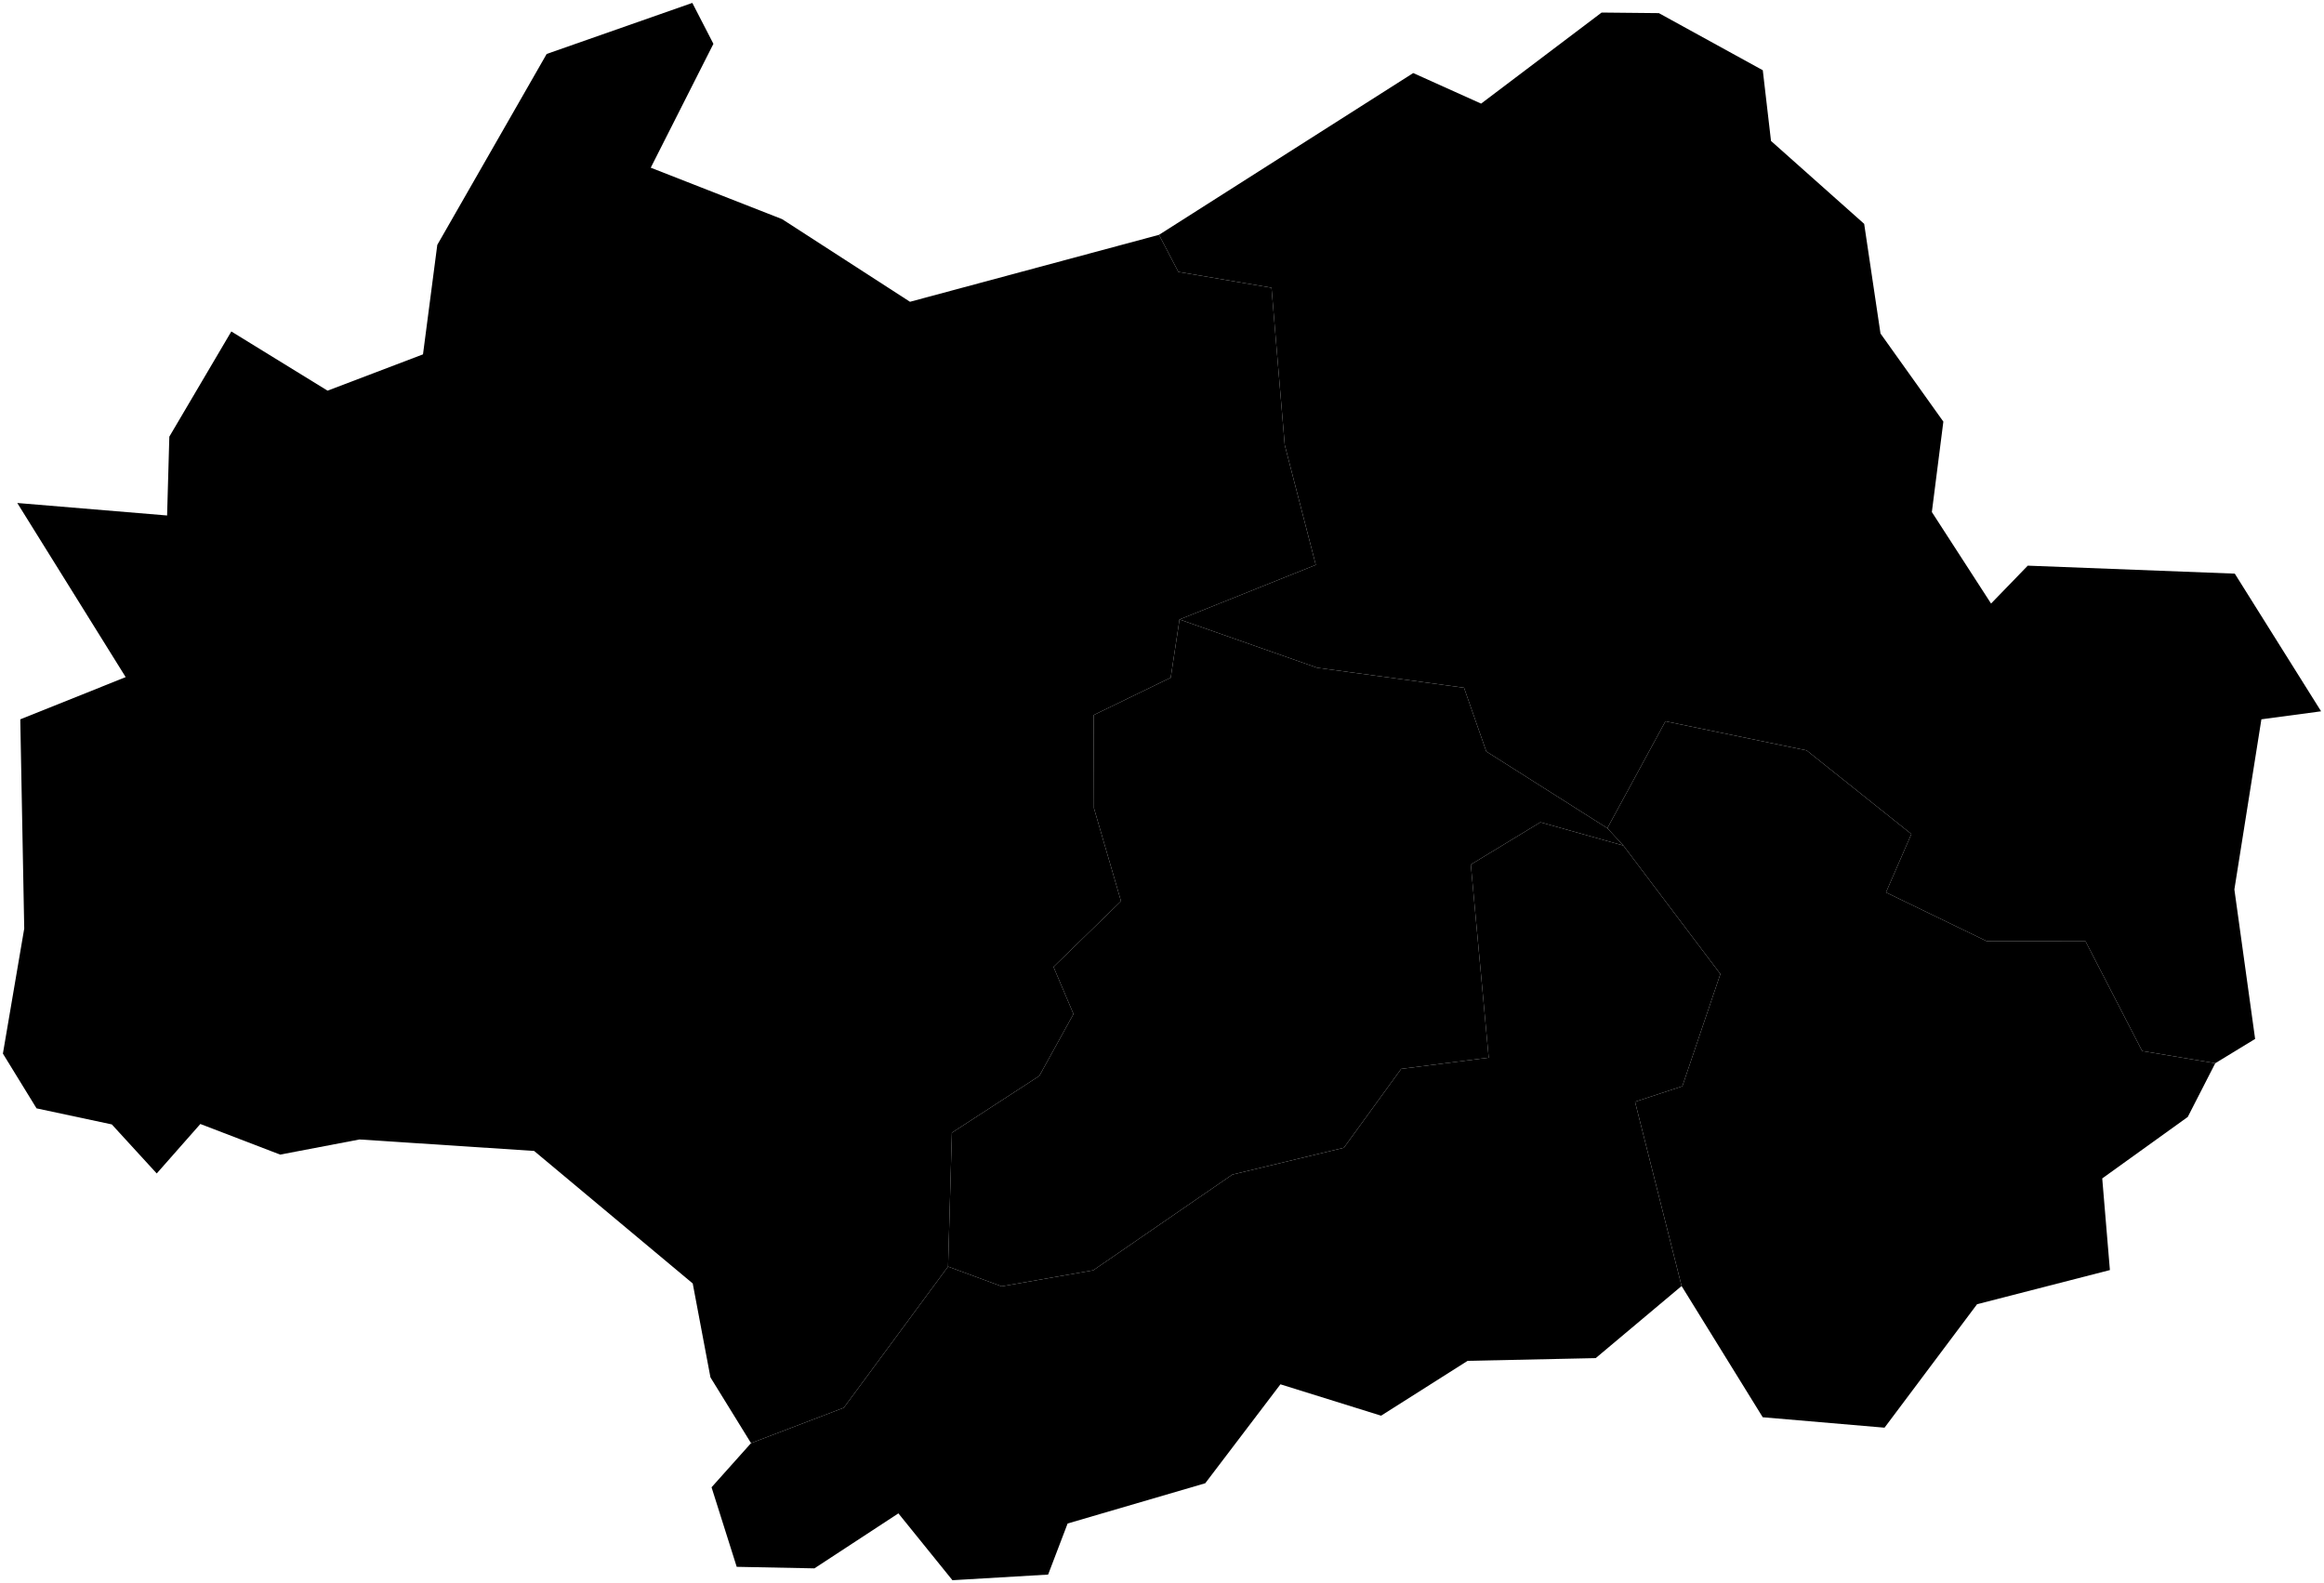 <?xml version="1.0"?>
<svg xmlns="http://www.w3.org/2000/svg" version="1.2" baseProfile="tiny" width="800" height="545" viewBox="0 0 800 545" stroke-linecap="round" stroke-linejoin="round">
<g id="광주광역시_시군구_경계">
<path d="M 398.97 80.84 405.63 93.6 437.69 99.05 442.25 153.19 452.94 194.48 406.03 213.25 403 233.29 376.47 246.16 376.57 278.2 385.89 310.25 362.65 332.86 369.53 349.08 357.76 370.4 327.67 389.95 326.35 436.03 290.46 484.63 258.53 496.81 244.56 474.17 238.46 441.84 183.86 396.22 123.75 392.27 96.44 397.48 68.97 386.94 53.95 403.97 38.49 387.09 12.58 381.56 1 362.71 8.34 319.67 6.98 247.64 43.26 233.1 5.95 173.16 57.52 177.46 58.29 150.32 79.63 114.11 112.76 134.49 145.61 121.99 150.53 84.3 188.18 18.58 238.32 1 245.58 15.09 224.01 57.73 269.23 75.44 313.25 103.89 398.97 80.84 Z" id="광산구"/>
<path d="M 558.81 291.08 592.21 335.31 579.12 373.95 562.83 379.29 578.86 442.72 549.3 467.54 505.2 468.48 475.42 487.36 440.77 476.56 414.89 510.62 367.51 524.48 360.8 542.06 327.86 544 309.26 520.99 280.35 539.92 253.6 539.39 244.94 512.01 258.53 496.81 290.46 484.63 326.35 436.03 344.8 442.83 376.33 437.31 424.22 404.36 462.6 395.13 482.33 367.97 512.46 364.11 506.3 297.63 530.26 283.07 558.81 291.08 Z" id="남구"/>
<path d="M 762.57 366.02 753.1 384.52 723.66 405.68 726.3 437.23 680.57 448.99 648.72 491.49 606.79 487.9 578.86 442.72 562.83 379.29 579.12 373.95 592.21 335.31 558.81 291.08 553.3 285.11 573.3 248.31 621.9 258.33 657.96 287.12 649.22 307.22 683.93 324.02 717.91 324.05 737.4 361.82 762.57 366.02 Z" id="동구"/>
<path d="M 762.57 366.02 737.4 361.82 717.91 324.05 683.93 324.02 649.22 307.22 657.96 287.12 621.9 258.33 573.3 248.31 553.3 285.11 511.63 258.69 503.96 236.75 453.42 229.88 406.03 213.25 452.94 194.48 442.25 153.19 437.69 99.05 405.63 93.6 398.97 80.84 486.48 25.15 509.85 35.67 551.33 4.32 571.04 4.52 606.81 24.18 609.64 48.52 641.71 77.06 647.33 114.81 668.97 145.15 665.01 176.27 685.39 207.78 698.03 194.73 769.29 197.48 799 244.87 778.45 247.63 769.15 306.2 776.29 357.66 762.57 366.02 Z" id="북구"/>
<path d="M 553.3 285.11 558.81 291.08 530.26 283.07 506.3 297.63 512.46 364.11 482.33 367.97 462.6 395.13 424.22 404.36 376.33 437.31 344.8 442.83 326.35 436.03 327.67 389.95 357.76 370.4 369.53 349.08 362.65 332.86 385.89 310.25 376.57 278.2 376.47 246.16 403 233.29 406.03 213.25 453.42 229.88 503.96 236.75 511.63 258.69 553.3 285.11 Z" id="서구"/>
</g>
</svg>